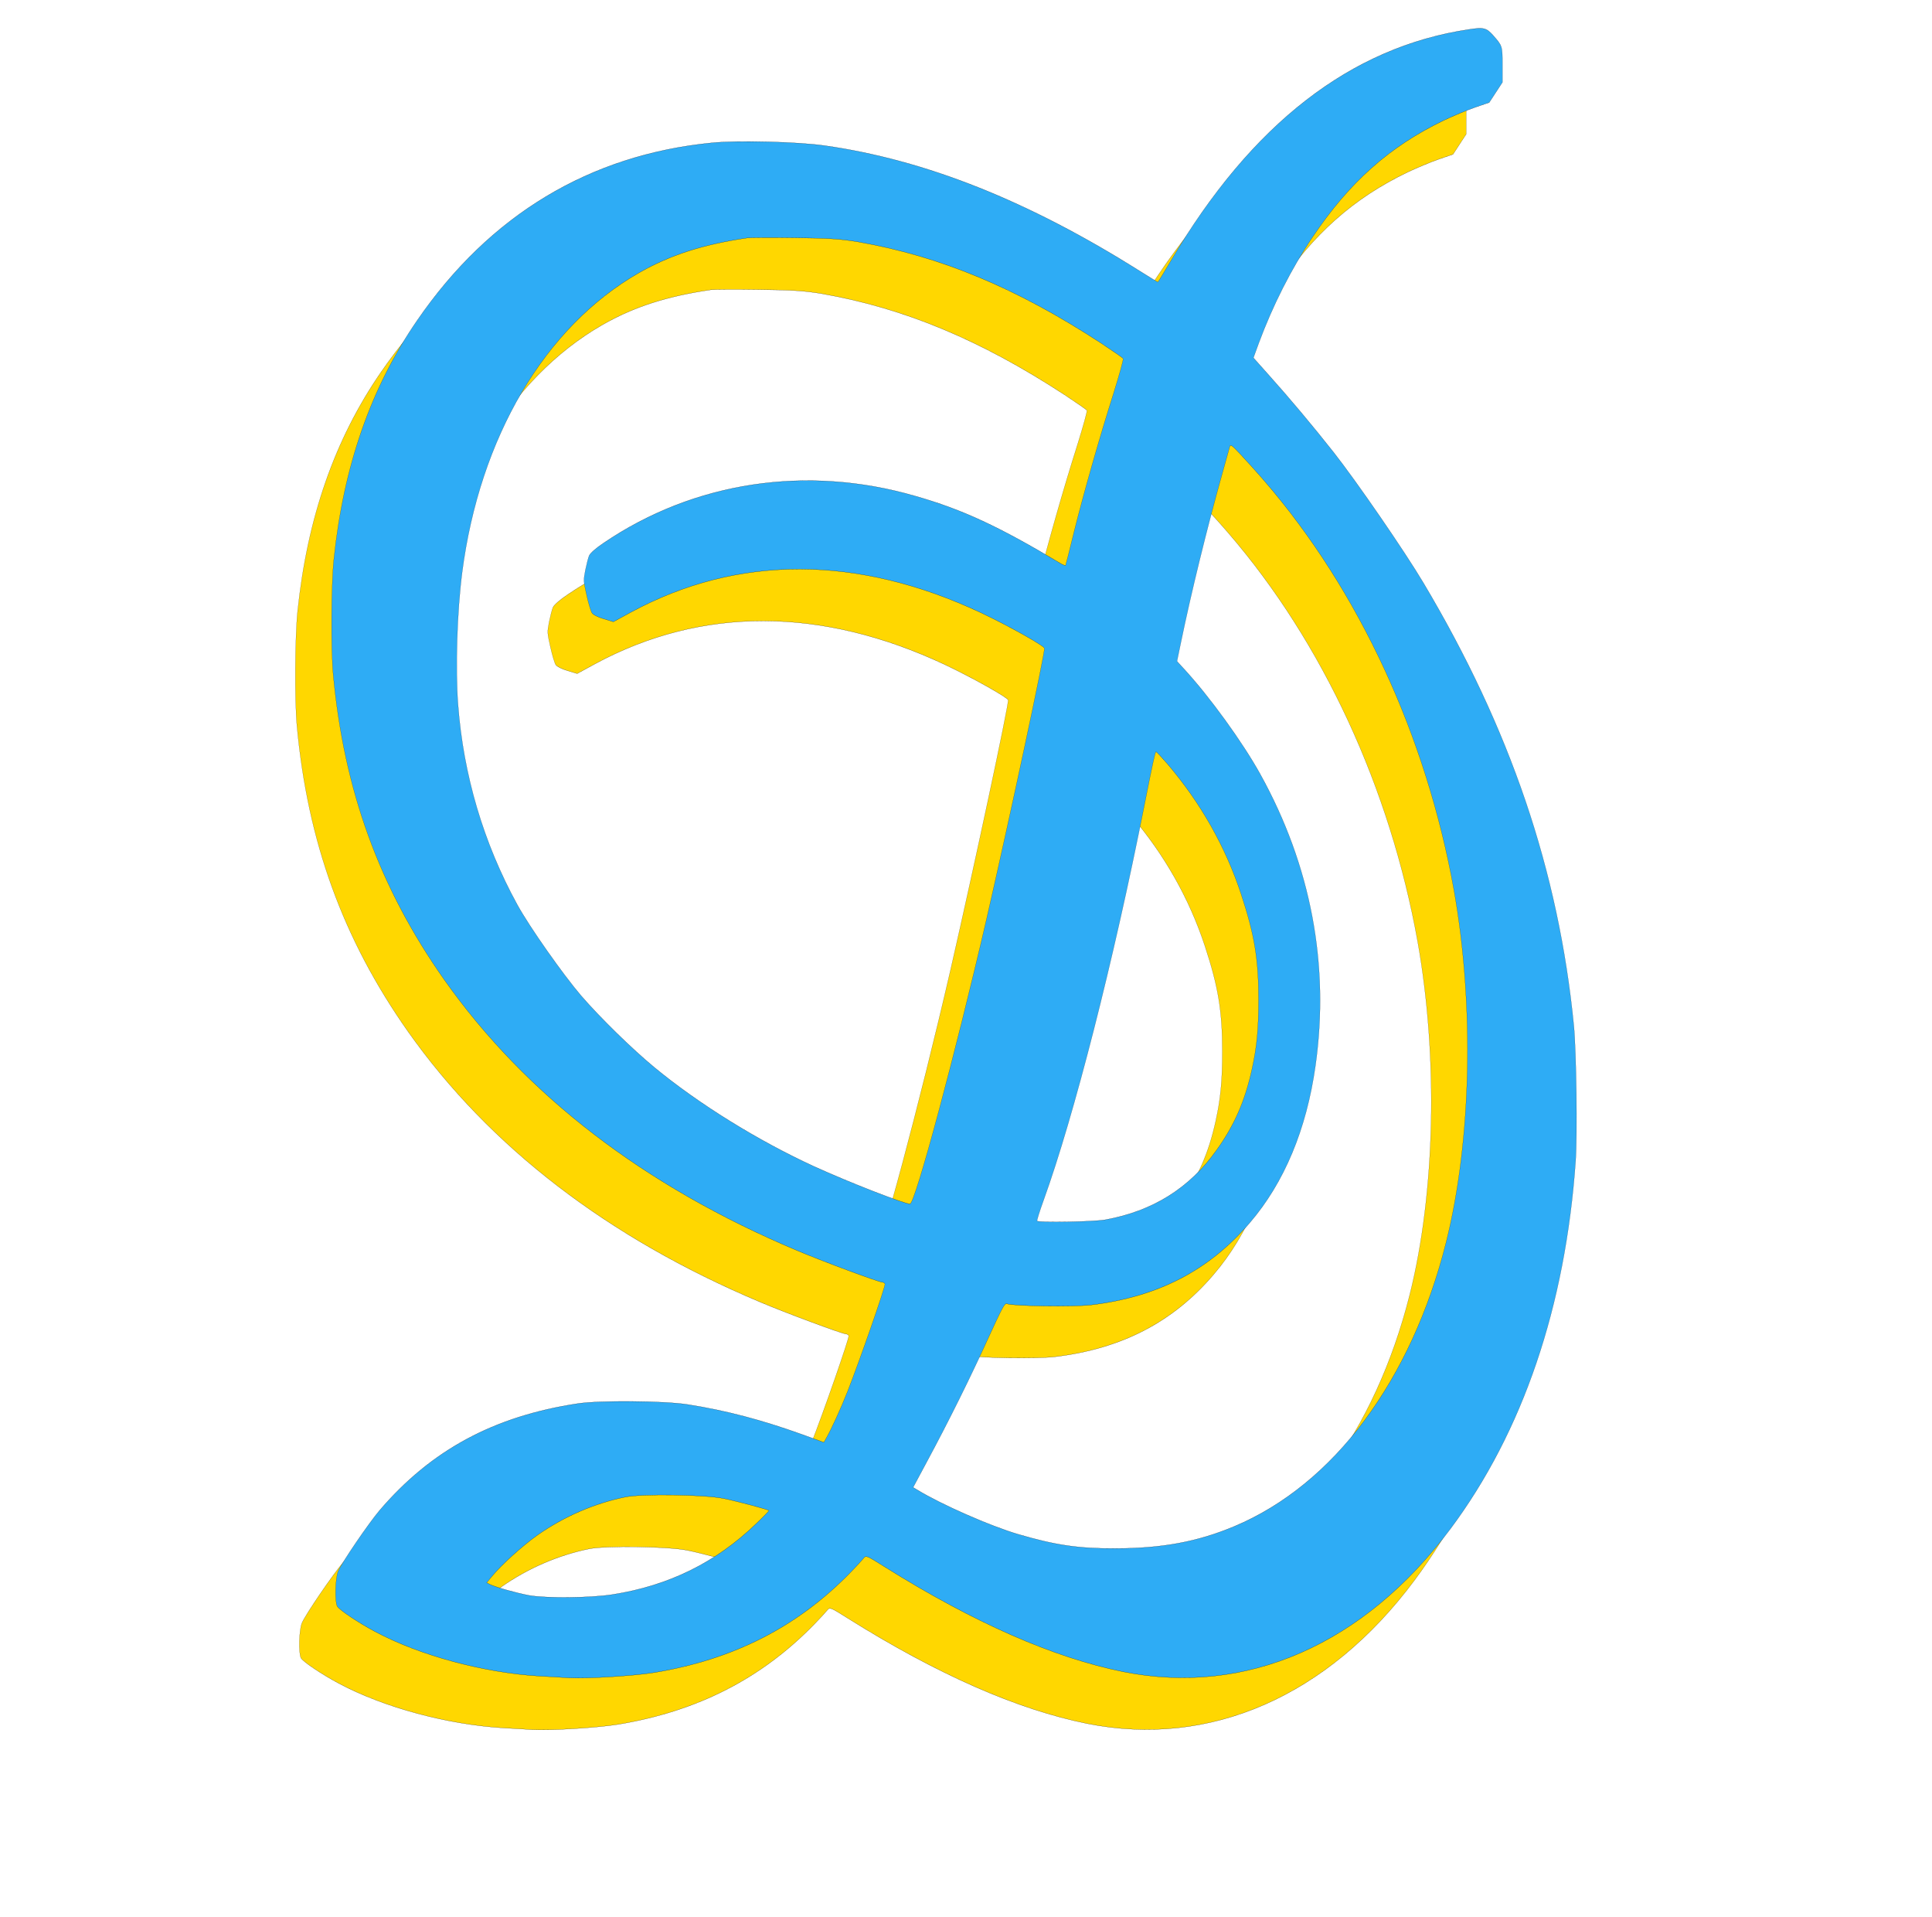 <?xml version="1.0" encoding="UTF-8"?>
<svg xmlns="http://www.w3.org/2000/svg" xmlns:xlink="http://www.w3.org/1999/xlink" width="500px" height="496px" viewBox="0 0 500 496" version="1.1">
<g id="surface1">
<path style="fill-rule:nonzero;fill:rgb(100%,84.314%,0%);fill-opacity:1;stroke-width:1;stroke-linecap:butt;stroke-linejoin:miter;stroke:rgb(0%,0%,0%);stroke-opacity:1;stroke-miterlimit:4;" d="M 10650 10853.025 C 9664 10751.97 8835 10309.022 8162 9522.959 C 8104 9455.035 8055 9399.961 8053 9399.961 C 8051 9399.961 7981 9430.033 7897 9465.962 C 6969 9867.998 6112 10102.978 5270 10184.976 C 5044 10207.005 4549 10216.009 4330 10200.973 C 3309 10132.001 2475 9786 1870 9180.017 C 1483 8793.018 1255 8342.028 1174 7805.018 C 1152 7659.03 1149 7293.972 1168 7149.994 C 1257 6480.984 1553 5920.022 2096 5388.957 C 2776 4725.978 3766 4201.994 5035 3833.964 C 5239 3773.995 5724 3650.036 5752 3650.036 C 5761 3650.036 5772 3644.966 5775 3639.983 C 5782 3628.968 5559 3188.993 5463 3022.025 C 5406 2922.018 5329 2806.976 5288 2756.973 L 5265 2728.999 L 5085 2774.019 C 4746 2858.028 4450 2911.965 4125 2947.02 C 3924 2968 3395 2970.972 3210 2952.003 C 2509 2879.009 1985 2683.979 1555 2337.016 C 1464 2262.973 1240 2036.998 1210 1988.043 C 1186 1948.968 1181 1815.043 1202 1786.982 C 1219 1766.001 1374 1693.969 1518 1640.994 C 1894 1502.96 2422 1404.965 2890 1385.033 C 2964 1381.974 3074 1378.04 3134 1374.98 C 3282 1369.036 3676 1385.995 3846 1404.965 C 4510 1479.969 5046 1668.006 5490 1982.973 C 5537 2016.017 5584 2052.033 5596 2061.999 C 5617 2080.007 5619 2080.007 5771 2014.007 C 6517 1691.958 7183 1490.984 7765 1410.035 C 8789 1269.03 9775 1565.989 10496 2232.027 C 11100 2790.017 11456 3511.041 11541 4347.982 C 11556 4497.992 11547 4978.005 11526 5125.042 C 11399 6013.035 10996 6831.006 10271 7669.957 C 10113 7853.011 9710 8256.008 9519 8422.977 C 9340 8579.018 9157 8729.028 8983 8863.039 L 8851 8964.969 L 8896 9050.027 C 9013 9266.998 9167 9476.977 9345 9658.981 C 9653 9974.998 9988 10179.993 10440 10330.003 C 10520 10355.966 10638 10389.971 10702 10405.007 L 10820 10432.981 L 10875 10491.027 L 10930 10548.985 L 10930 10646.981 C 10930 10758.002 10930 10758.002 10852 10819.019 C 10796 10862.029 10773 10865.963 10650 10853.025 Z M 5555 9631.007 C 6241 9547.96 6877 9364.994 7575 9050.988 C 7674 9005.968 7758 8966.018 7763 8961.035 C 7768 8955.965 7732 8868.022 7685 8763.995 C 7567 8508.035 7437 8194.029 7354 7964.993 C 7317 7860.966 7285 7773.023 7283 7771.013 C 7282 7769.002 7263 7773.985 7243 7782.027 C 6724 7996.027 6424 8092.012 6028 8169.989 C 5121 8351.032 4181 8253.036 3426 7900.042 C 3365 7871.981 3315 7841.996 3306 7828.009 C 3298 7816.033 3284 7776.957 3274 7744 C 3257 7682.983 3258 7682.983 3285 7598.974 C 3300 7552.992 3320 7507.01 3329 7498.006 C 3338 7488.04 3381 7473.004 3427 7464 L 3508 7447.041 L 3657 7502.989 C 4547 7834.041 5549 7832.03 6580 7498.006 C 6801 7425.973 7100 7311.019 7106 7295.021 C 7114 7275.002 6823 6337.968 6624 5740.028 C 6365 4968.039 6027 4099.977 5984 4099.977 C 5936 4099.977 5468 4226.034 5185 4315.026 C 4716 4463.025 4219 4675.013 3850 4884.992 C 3664 4991.03 3401 5167.964 3240 5296.032 C 3088 5417.98 2808 5692.036 2706 5820.016 C 2423 6175.02 2255 6567.003 2211 6972.011 C 2188 7177.968 2203 7505.961 2245 7730.014 C 2391 8506.986 2935 9143.04 3720 9453.024 C 3982 9556.003 4257 9617.021 4625 9653.998 C 4647 9656.009 4825 9656.971 5020 9654.96 C 5309 9653.037 5408 9647.967 5555 9631.007 Z M 8945 8254.959 C 9731 7627.997 10295 6788.958 10525 5904.986 C 10697 5240.958 10672 4461.014 10459 3876.974 C 10170 3086.015 9522 2487.026 8695 2246.976 C 8386 2157.023 8086 2118.996 7695 2118.996 C 7392 2118.034 7196 2137.965 6885 2200.994 C 6654 2248.025 6247 2371.022 6047 2455.031 L 6010 2469.979 L 6129 2622.961 C 6308 2851.996 6488 3102.012 6637 3327.988 C 6756 3507.02 6775 3530.973 6793 3525.99 C 6844 3512.003 7349 3507.02 7495 3518.997 C 8052 3564.978 8480 3716.998 8820 3990.967 C 9109 4222.974 9294 4529.025 9369 4894.957 C 9488 5474.015 9331 6045.03 8909 6569.975 C 8762 6753.029 8486 7015.983 8269 7177.968 L 8213 7220.016 L 8247 7332.961 C 8331 7614.01 8466 7992.006 8586 8287.042 C 8617 8363.008 8646 8435.04 8651 8447.978 C 8659 8470.008 8662 8468.959 8746 8408.028 C 8793 8372.974 8883 8304.962 8945 8254.959 Z M 8132 6630.993 C 8410 6407.028 8618 6154.04 8749 5879.984 C 8860 5647.977 8894 5506.971 8894 5274.964 C 8894 5103.974 8880 5003.968 8839 4875.026 C 8781 4691.972 8692 4552.016 8543 4409 C 8316 4190.018 8012 4058.978 7615 4008.975 C 7519 3996.999 7056 3990.967 7045 4001.981 C 7042 4005.041 7066 4058.016 7099 4120.958 C 7354 4607.002 7682 5494.034 7940 6389.982 C 8009 6630.993 8031 6699.966 8038 6699.966 C 8042 6699.966 8084 6669.02 8132 6630.993 Z M 4430 2405.989 C 4550 2389.03 4800 2342.961 4806 2337.016 C 4808 2335.006 4760 2301 4699 2260.963 C 4364 2037.959 3967 1904.035 3499 1854.031 C 3313 1834.013 2946 1832.002 2805 1848.961 C 2698 1863.036 2536 1893.982 2482 1911.028 L 2450 1922.043 L 2492 1957.01 C 2573 2025.021 2746 2132.983 2875 2196.011 C 3096 2303.011 3352 2378.977 3610 2414.993 C 3752 2433.963 4265 2428.98 4430 2405.989 Z M 4430 2405.989 " transform="matrix(0.031,0,0,-0.045,40.625,509.405)"/>
<path style="fill-rule:nonzero;fill:rgb(18.039%,67.451%,96.078%);fill-opacity:1;stroke-width:1;stroke-linecap:butt;stroke-linejoin:miter;stroke:rgb(0%,0%,0%);stroke-opacity:1;stroke-miterlimit:4;" d="M 10650 10852.956 C 9664 10751.989 8835 10309.041 8162 9522.978 C 8104 9454.966 8055 9399.98 8053 9399.98 C 8051 9399.98 7981 9429.965 7897 9465.981 C 6969 9868.017 6112 10102.997 5270 10184.995 C 5044 10207.024 4549 10216.028 4330 10200.992 C 3309 10132.019 2475 9786.019 1870 9180.036 C 1483 8793.036 1255 8341.959 1174 7805.037 C 1152 7658.962 1149 7293.991 1168 7150.013 C 1257 6481.003 1553 5920.041 2096 5388.976 C 2776 4725.997 3766 4202.013 5035 3833.983 C 5239 3774.014 5724 3649.968 5752 3649.968 C 5761 3649.968 5772 3644.985 5775 3640.002 C 5782 3628.987 5559 3189.012 5463 3022.044 C 5406 2922.037 5329 2806.995 5288 2756.992 L 5265 2729.018 L 5085 2774.038 C 4746 2857.96 4450 2911.984 4125 2947.039 C 3924 2968.019 3395 2970.991 3210 2952.022 C 2509 2879.028 1985 2683.998 1555 2337.035 C 1464 2262.992 1240 2037.016 1210 1987.975 C 1186 1948.986 1181 1814.974 1202 1787.001 C 1219 1766.02 1374 1693.988 1518 1641.012 C 1894 1502.979 2422 1404.984 2890 1384.965 C 2964 1381.993 3074 1377.971 3134 1374.999 C 3282 1368.967 3676 1386.014 3846 1404.984 C 4510 1479.988 5046 1668.025 5490 1982.992 C 5537 2016.036 5584 2051.965 5596 2062.018 C 5617 2080.026 5619 2080.026 5771 2014.025 C 6517 1691.977 7183 1491.003 7765 1409.966 C 8789 1268.961 9775 1566.008 10496 2231.959 C 11100 2790.036 11456 3510.973 11541 4348.001 C 11556 4498.011 11547 4978.023 11526 5124.973 C 11399 6012.966 10996 6831.025 10271 7669.976 C 10113 7853.03 9710 8256.027 9519 8422.996 C 9340 8579.037 9157 8728.959 8983 8862.971 L 8851 8964.988 L 8896 9049.958 C 9013 9267.017 9167 9476.996 9345 9659 C 9653 9975.017 9988 10180.012 10440 10330.021 C 10520 10355.985 10638 10389.99 10702 10405.026 L 10820 10433 L 10875 10490.958 L 10930 10549.004 L 10930 10646.999 C 10930 10758.02 10930 10758.02 10852 10819.038 C 10796 10861.961 10773 10865.982 10650 10852.956 Z M 5555 9631.026 C 6241 9547.979 6877 9365.013 7575 9051.007 C 7674 9005.987 7758 8966.037 7763 8960.967 C 7768 8955.984 7732 8868.041 7685 8764.014 C 7567 8507.966 7437 8193.96 7354 7965.012 C 7317 7860.985 7285 7773.042 7283 7771.032 C 7282 7769.021 7263 7774.004 7243 7781.959 C 6724 7995.958 6424 8092.031 6028 8170.008 C 5121 8350.963 4181 8252.967 3426 7899.973 C 3365 7871.999 3315 7842.015 3306 7828.028 C 3298 7815.964 3284 7776.976 3274 7744.019 C 3257 7683.002 3258 7683.002 3285 7598.993 C 3300 7553.011 3320 7507.029 3329 7498.025 C 3338 7487.972 3381 7473.023 3427 7464.019 L 3508 7446.973 L 3657 7503.008 C 4547 7833.973 5549 7831.962 6580 7498.025 C 6801 7425.992 7100 7311.038 7106 7295.04 C 7114 7275.021 6823 6337.987 6624 5739.96 C 6365 4967.97 6027 4099.996 5984 4099.996 C 5936 4099.996 5468 4225.966 5185 4314.957 C 4716 4463.043 4219 4675.032 3850 4885.011 C 3664 4990.961 3401 5167.983 3240 5295.963 C 3088 5417.999 2808 5691.967 2706 5820.034 C 2423 6175.039 2255 6567.022 2211 6972.03 C 2188 7177.987 2203 7505.98 2245 7730.032 C 2391 8507.004 2935 9142.971 3720 9453.043 C 3982 9556.022 4257 9617.039 4625 9654.017 C 4647 9656.028 4825 9656.99 5020 9654.979 C 5309 9652.968 5408 9647.985 5555 9631.026 Z M 8945 8254.978 C 9731 7628.016 10295 6788.977 10525 5905.005 C 10697 5240.977 10672 4461.033 10459 3876.993 C 10170 3086.034 9522 2486.957 8695 2246.995 C 8386 2157.041 8086 2119.015 7695 2119.015 C 7392 2117.966 7196 2137.984 6885 2201.013 C 6654 2247.956 6247 2371.041 6047 2454.962 L 6010 2469.998 L 6129 2622.98 C 6308 2852.015 6488 3102.031 6637 3328.007 C 6756 3507.039 6775 3530.992 6793 3526.009 C 6844 3512.022 7349 3507.039 7495 3519.015 C 8052 3564.997 8480 3717.017 8820 3990.986 C 9109 4222.993 9294 4528.957 9369 4894.976 C 9488 5474.034 9331 6044.961 8909 6569.994 C 8762 6752.96 8486 7016.001 8269 7177.987 L 8213 7220.035 L 8247 7332.979 C 8331 7614.029 8466 7992.024 8586 8286.973 C 8617 8363.027 8646 8434.972 8651 8447.997 C 8659 8470.027 8662 8468.978 8746 8407.96 C 8793 8372.993 8883 8304.981 8945 8254.978 Z M 8132 6631.012 C 8410 6406.96 8618 6153.972 8749 5880.003 C 8860 5647.996 8894 5506.99 8894 5274.983 C 8894 5103.993 8880 5003.987 8839 4874.957 C 8781 4691.991 8692 4552.035 8543 4409.019 C 8316 4190.037 8012 4058.997 7615 4008.994 C 7519 3997.018 7056 3990.986 7045 4002 C 7042 4004.973 7066 4058.035 7099 4120.976 C 7354 4607.021 7682 5493.965 7940 6390 C 8009 6631.012 8031 6699.985 8038 6699.985 C 8042 6699.985 8084 6669.039 8132 6631.012 Z M 4430 2406.008 C 4550 2388.962 4800 2342.98 4806 2337.035 C 4808 2335.025 4760 2301.019 4699 2260.982 C 4364 2037.978 3967 1903.966 3499 1853.963 C 3313 1834.032 2946 1832.021 2805 1848.98 C 2698 1862.967 2536 1894 2482 1910.96 L 2450 1921.974 L 2492 1957.029 C 2573 2025.04 2746 2133.002 2875 2196.03 C 3096 2303.03 3352 2378.996 3610 2415.012 C 3752 2433.982 4265 2428.999 4430 2406.008 Z M 4430 2406.008 " transform="matrix(0.031,0,0,-0.045,50,496)"/>
</g>
</svg>
